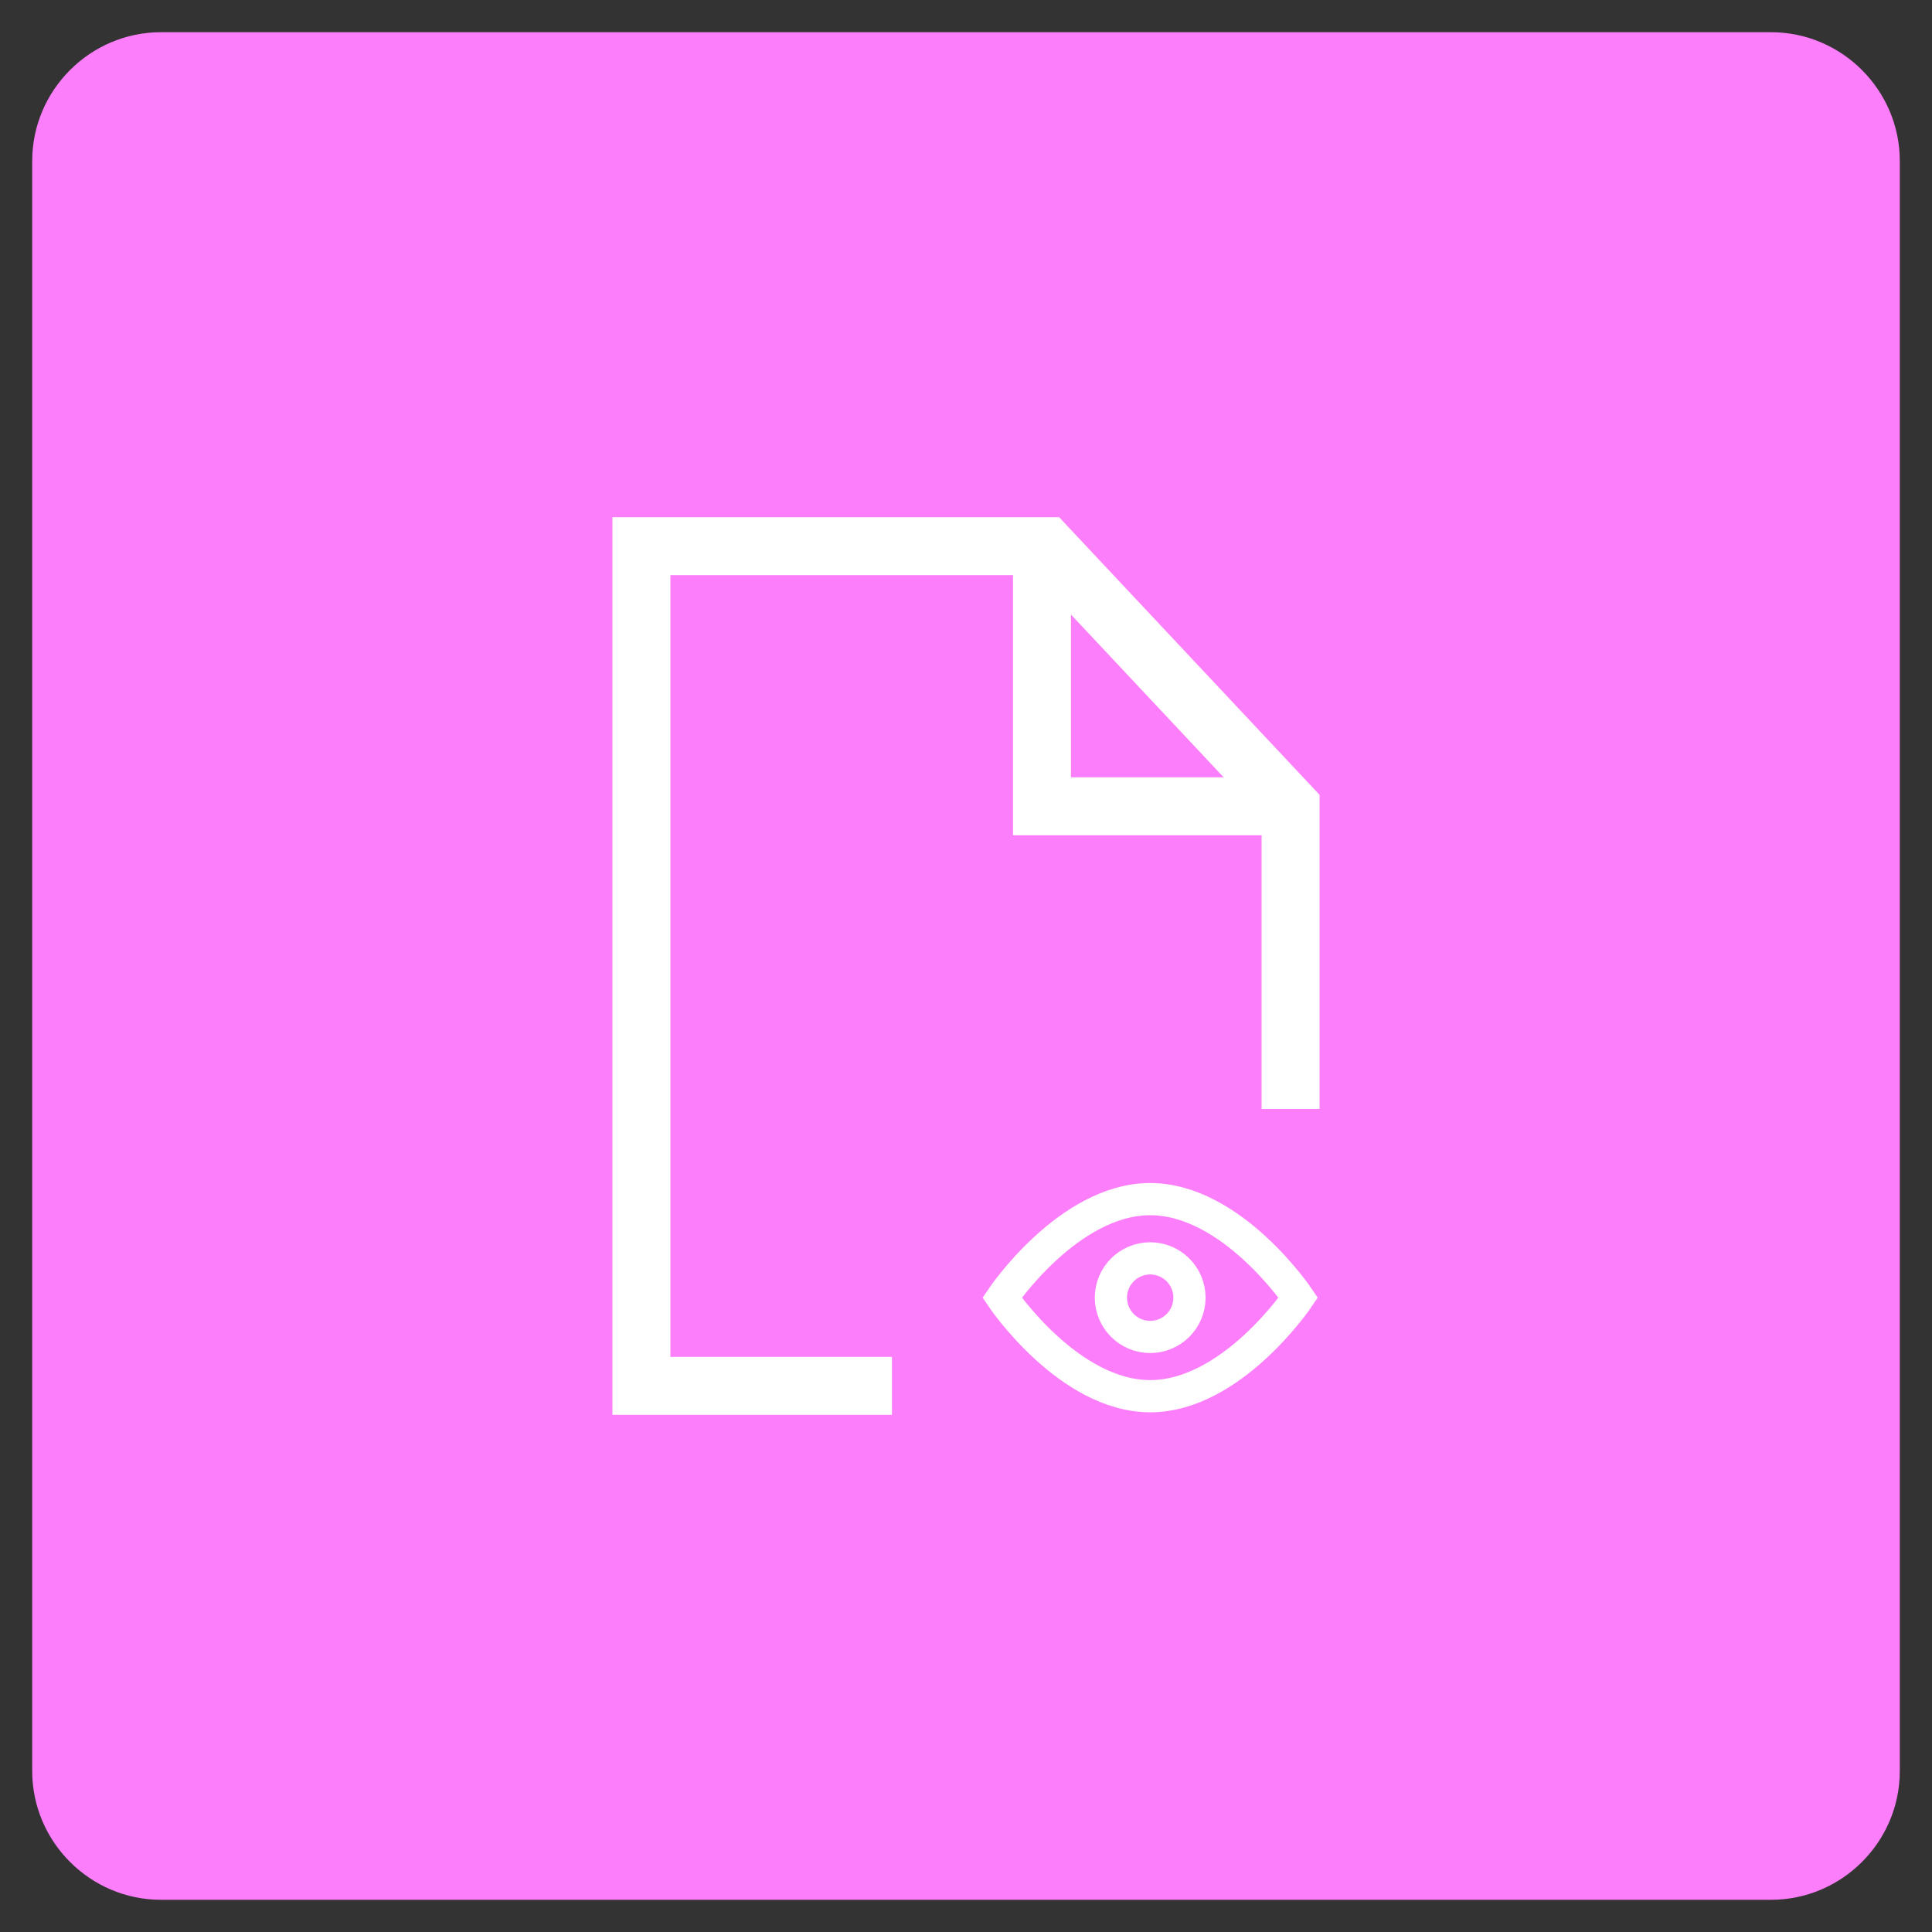 <?xml version="1.0" encoding="utf-8"?>
<!-- Generator: Adobe Illustrator 26.3.1, SVG Export Plug-In . SVG Version: 6.00 Build 0)  -->
<!DOCTYPE svg PUBLIC "-//W3C//DTD SVG 1.1//EN" "http://www.w3.org/Graphics/SVG/1.1/DTD/svg11.dtd">
<svg version="1.1" id="Layer_1" xmlns:x="http://ns.adobe.com/Extensibility/1.0/" xmlns:i="http://ns.adobe.com/AdobeIllustrator/10.0/" xmlns:graph="http://ns.adobe.com/Graphs/1.0/"
	 xmlns="http://www.w3.org/2000/svg" xmlns:xlink="http://www.w3.org/1999/xlink" x="0px" y="0px" viewBox="0 0 300 300"
	 style="enable-background:new 0 0 300 300;" xml:space="preserve">
<rect x="0" y="0" width="300" height="300" fill="#333333" stroke="none"/>
<style type="text/css">
	.st0{fill:#FF6482;}
	.st1{fill:#FD7EFB;}
	.st2{fill:#1E7EFB;}
	.st3{fill:#003B71;}
	.st4{fill:#22C000;}
	.st5{fill:#E50580;}
	.st6{fill:#FFCC00;}
	.st7{fill-rule:evenodd;clip-rule:evenodd;fill:#7A7B7F;}
	.st8{fill-rule:evenodd;clip-rule:evenodd;fill:#A4A4A4;}
	.st9{fill-rule:evenodd;clip-rule:evenodd;fill:#D0D0D0;}
	.st10{fill-rule:evenodd;clip-rule:evenodd;fill:none;}
	.st11{fill-rule:evenodd;clip-rule:evenodd;fill:#DCDCDC;}
	.st12{fill-rule:evenodd;clip-rule:evenodd;fill:#FFFFFF;}
	
		.st13{fill-rule:evenodd;clip-rule:evenodd;fill:none;stroke:#353740;stroke-width:9.84;stroke-linecap:round;stroke-linejoin:round;stroke-miterlimit:10;}
	.st14{fill:none;stroke:#000000;stroke-width:2.4;stroke-miterlimit:10;}
	.st15{fill:none;stroke:#000000;stroke-miterlimit:10;}
	.st16{fill-rule:evenodd;clip-rule:evenodd;}
	.st17{fill:none;}
	.st18{fill:#F6F8FA;stroke:#D8D8D8;stroke-miterlimit:10;}
	.st19{fill:#004C97;}
	.st20{fill:#FD961F;}
	.st21{fill:none;stroke:#000000;stroke-width:4;stroke-miterlimit:10;}
	.st22{fill:none;stroke:#000000;stroke-width:2;stroke-miterlimit:10;}
	.st23{fill:#FFFFFF;}
	.st24{fill:none;stroke:#FFFFFF;stroke-width:9;stroke-miterlimit:10;}
	.st25{fill:none;stroke:#FFFFFF;stroke-width:13;stroke-miterlimit:10;}
	.st26{fill:none;stroke:#FFFFFF;stroke-width:13.565;stroke-miterlimit:10;}
	.st27{fill:#00AAFF;}
	.st28{fill:#FF00CC;}
	.st29{fill:#FC7C00;}
	.st30{fill:#00305B;}
	.st31{fill:#00CCCC;}
	.st32{fill:none;stroke:#FFFFFF;stroke-width:5;stroke-miterlimit:10;}
	.st33{fill:#D9E021;}
	.st34{fill:#D6BFA7;}
	.st35{fill:#C73963;}
	.st36{fill:none;stroke:#FFFFFF;stroke-width:2.476;stroke-miterlimit:10;}
	.st37{fill:none;stroke:#FFFFFF;stroke-width:2.223;stroke-miterlimit:10;}
	.st38{fill:none;stroke:#FFFFFF;stroke-width:1.412;stroke-miterlimit:10;}
	.st39{fill:none;stroke:#FFFFFF;stroke-width:2.361;stroke-miterlimit:10;}
	.st40{fill:none;stroke:#FFFFFF;stroke-width:8;stroke-miterlimit:10;}
	.st41{fill:#0039FB;}
	.st42{fill:none;stroke:#FFFFFF;stroke-width:2.222;stroke-miterlimit:10;}
</style>
<path class="st1" d="M275,295H25c-11,0-20-9-20-20V25C5,14,14,5,25,5h250c11,0,20,9,20,20v250C295,286,286,295,275,295z"/>
<g>
	<g>
		<g>
			<g>
				<g>
					<g>
						<polyline class="st24" points="201.5,125.2 161.8,125.2 161.8,85.5 						"/>
					</g>
				</g>
			</g>
			<polyline class="st24" points="138.5,215.2 99.6,215.2 99.6,84.8 162.5,84.8 200.4,125.2 200.4,172.2 			"/>
		</g>
		<g>
			<g>
				<path class="st32" d="M201.6,201.5c0,0-10.3,15.3-23,15.3c-12.7,0-23-15.3-23-15.3s10.3-15.3,23-15.3
					C191.3,186.2,201.6,201.5,201.6,201.5z"/>
			</g>
			<g>
				<circle class="st32" cx="178.6" cy="201.5" r="6.1"/>
			</g>
		</g>
	</g>
</g>
</svg>
